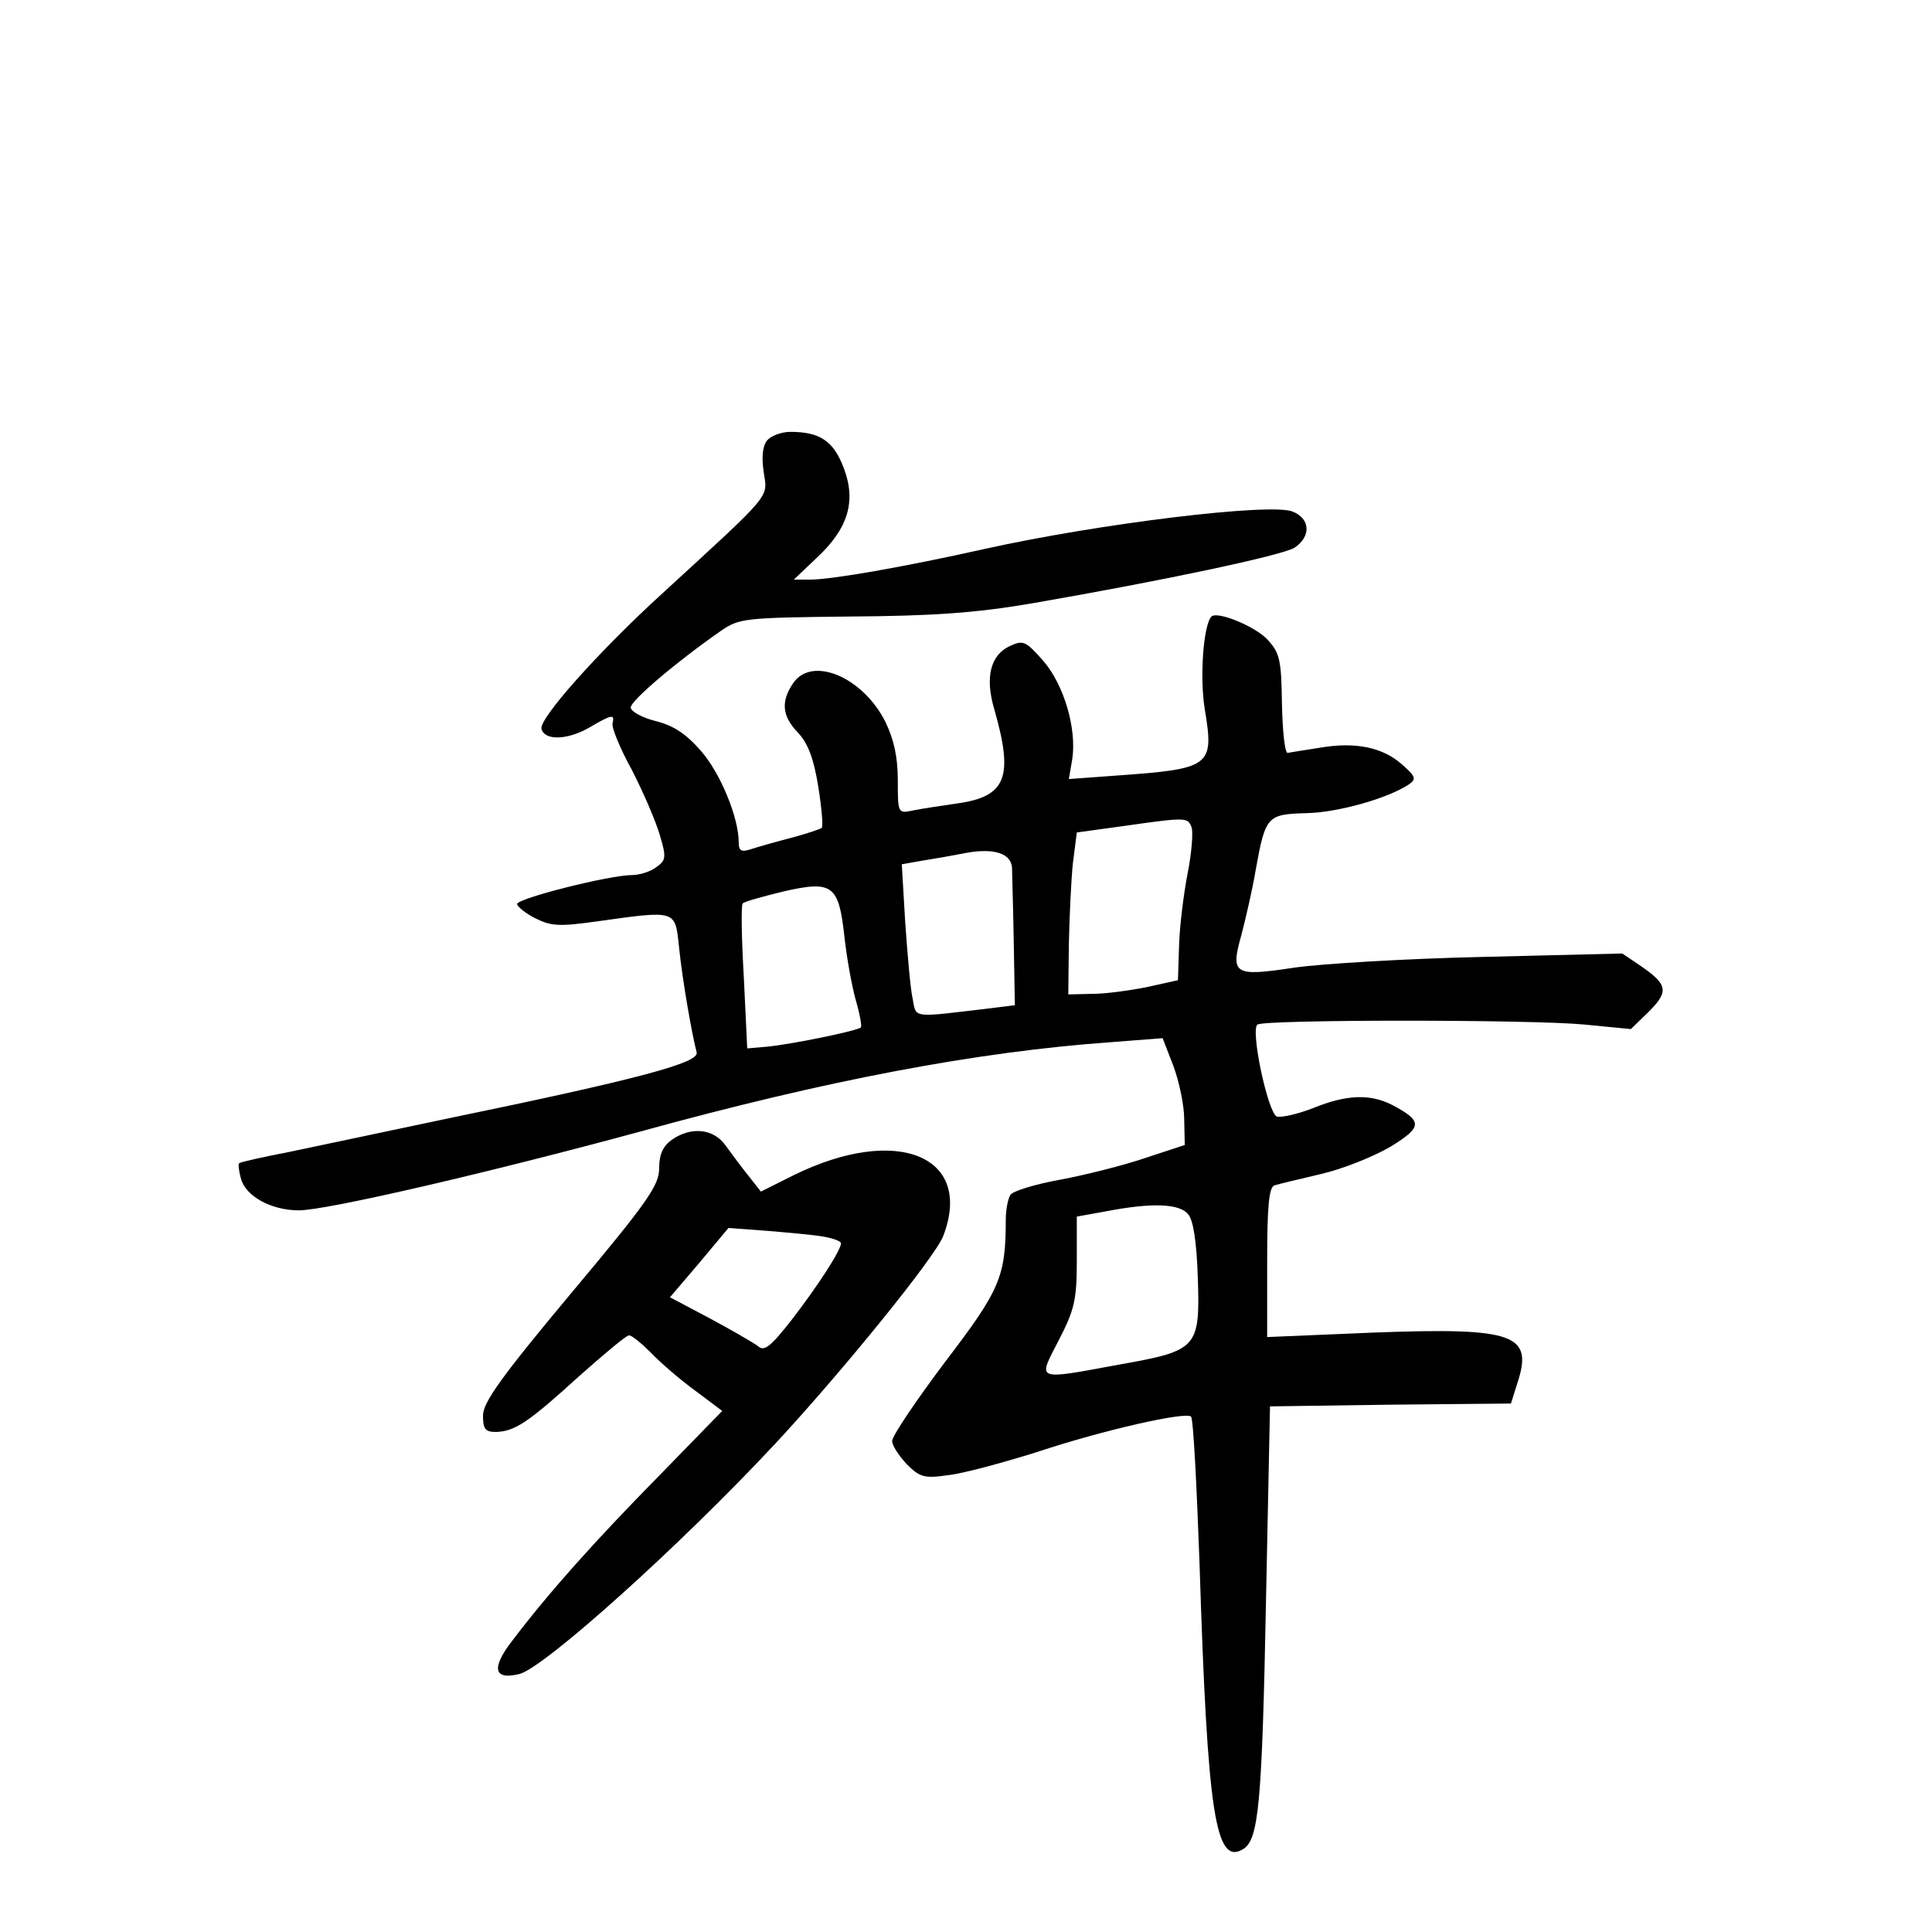 <?xml version="1.0" standalone="no"?>
<!DOCTYPE svg PUBLIC "-//W3C//DTD SVG 20010904//EN"
 "http://www.w3.org/TR/2001/REC-SVG-20010904/DTD/svg10.dtd">
<svg version="1.0" xmlns="http://www.w3.org/2000/svg"
 width="340pt" height="340pt" viewBox="0 0 340 340"
 preserveAspectRatio="xMidYMid meet">
<g transform="translate(0,340) scale(0.1,-0.1)"
fill="#000000" stroke="none">
<path d="M1350 2625 c-8 -10 -10 -29 -6 -56 7 -46 17 -34 -178 -213 -112 -102
-219 -222 -213 -239 6 -21 46 -19 83 2 41 24 46 25 42 8 -2 -7 13 -44 34 -82
20 -39 42 -90 49 -114 12 -40 11 -45 -6 -57 -10 -8 -30 -14 -43 -14 -39 0
-202 -41 -202 -51 0 -4 14 -16 32 -25 28 -14 42 -15 112 -5 137 19 134 20 141
-46 6 -59 23 -155 31 -185 5 -18 -97 -46 -441 -117 -104 -22 -228 -48 -275
-58 -47 -9 -87 -18 -89 -20 -2 -1 -1 -13 3 -27 8 -31 53 -56 102 -56 49 0 337
67 602 139 327 90 590 140 828 157 l90 7 19 -49 c10 -27 19 -69 19 -94 l1 -45
-70 -23 c-38 -13 -106 -30 -149 -38 -44 -8 -84 -20 -88 -27 -4 -6 -8 -26 -8
-43 0 -101 -10 -124 -107 -251 -51 -68 -93 -130 -93 -139 0 -8 12 -26 26 -41
23 -23 31 -25 73 -19 27 3 96 22 154 40 120 40 264 72 273 63 4 -3 10 -120 15
-259 14 -442 28 -532 77 -502 27 17 33 78 40 439 l7 340 212 3 212 2 11 35
c29 87 -4 99 -250 90 l-190 -8 0 132 c0 97 3 132 13 135 6 2 44 11 82 20 39 9
93 31 122 48 57 35 57 45 2 74 -38 19 -79 18 -138 -6 -28 -11 -56 -17 -64 -15
-16 7 -47 154 -34 162 15 9 481 9 575 0 l82 -8 31 30 c36 36 34 48 -12 80
l-34 23 -245 -6 c-135 -3 -285 -12 -333 -19 -106 -16 -112 -12 -92 59 7 27 19
78 25 114 17 94 20 97 89 99 55 1 144 26 181 51 13 9 11 14 -13 35 -34 30 -82
40 -145 29 -26 -4 -51 -8 -56 -9 -5 0 -9 39 -10 87 -1 77 -4 89 -25 112 -22
24 -89 51 -99 41 -14 -14 -21 -105 -12 -162 17 -102 12 -106 -157 -118 l-82
-6 6 35 c8 53 -14 130 -51 173 -31 35 -35 37 -59 26 -34 -16 -44 -55 -27 -112
34 -119 21 -153 -66 -165 -27 -4 -61 -9 -76 -12 -28 -6 -28 -6 -28 53 0 41 -7
72 -22 103 -40 79 -129 116 -162 68 -22 -32 -20 -58 8 -87 18 -19 28 -46 36
-95 6 -38 9 -71 6 -73 -2 -2 -26 -10 -52 -17 -27 -7 -59 -16 -71 -20 -18 -6
-23 -4 -23 12 0 43 -32 121 -66 160 -26 30 -48 45 -80 53 -24 6 -44 17 -44 24
0 12 80 80 159 135 32 22 42 23 225 25 146 1 221 6 321 23 231 40 439 84 463
98 30 20 28 52 -4 64 -40 15 -338 -21 -541 -66 -143 -32 -270 -54 -307 -54
l-29 0 40 38 c56 52 70 100 48 158 -18 48 -42 64 -94 64 -16 0 -34 -7 -41 -15z
m747 -681 c3 -9 0 -46 -7 -81 -7 -36 -14 -93 -15 -126 l-2 -62 -54 -12 c-30
-6 -73 -12 -96 -12 l-43 -1 1 88 c1 48 4 112 7 142 l7 55 80 11 c113 16 115
16 122 -2z m-316 -72 c0 -9 2 -67 3 -129 l2 -112 -40 -5 c-144 -17 -133 -19
-140 17 -4 18 -9 78 -13 134 l-6 102 34 6 c19 3 54 9 79 14 50 9 80 -1 81 -27z
m-295 -120 c4 -37 13 -87 20 -112 7 -24 11 -46 9 -48 -5 -6 -123 -30 -165 -34
l-35 -3 -6 125 c-4 69 -5 127 -2 130 2 3 34 12 71 21 87 20 98 12 108 -79z
m605 -489 c9 -10 15 -49 17 -113 4 -122 -1 -127 -136 -151 -152 -28 -146 -30
-109 42 28 54 32 72 32 140 l0 78 50 9 c82 16 131 14 146 -5z"/>
<path d="M1182 1394 c-15 -11 -22 -25 -22 -50 0 -30 -20 -59 -155 -220 -122
-146 -155 -192 -155 -215 0 -24 4 -29 23 -29 33 1 57 17 146 98 44 39 83 72
88 72 5 0 22 -14 39 -31 16 -17 51 -47 77 -66 l48 -36 -113 -116 c-111 -113
-191 -202 -257 -289 -37 -48 -32 -69 13 -58 44 11 284 227 450 405 118 127
282 329 296 366 54 141 -82 196 -263 107 l-58 -29 -22 28 c-12 15 -30 39 -40
53 -21 30 -61 34 -95 10z m266 -170 c17 -3 32 -8 32 -12 0 -12 -40 -74 -87
-135 -37 -47 -48 -56 -59 -46 -8 6 -46 28 -85 49 l-70 37 52 61 51 61 67 -5
c36 -3 81 -7 99 -10z"/>
</g>
</svg>
